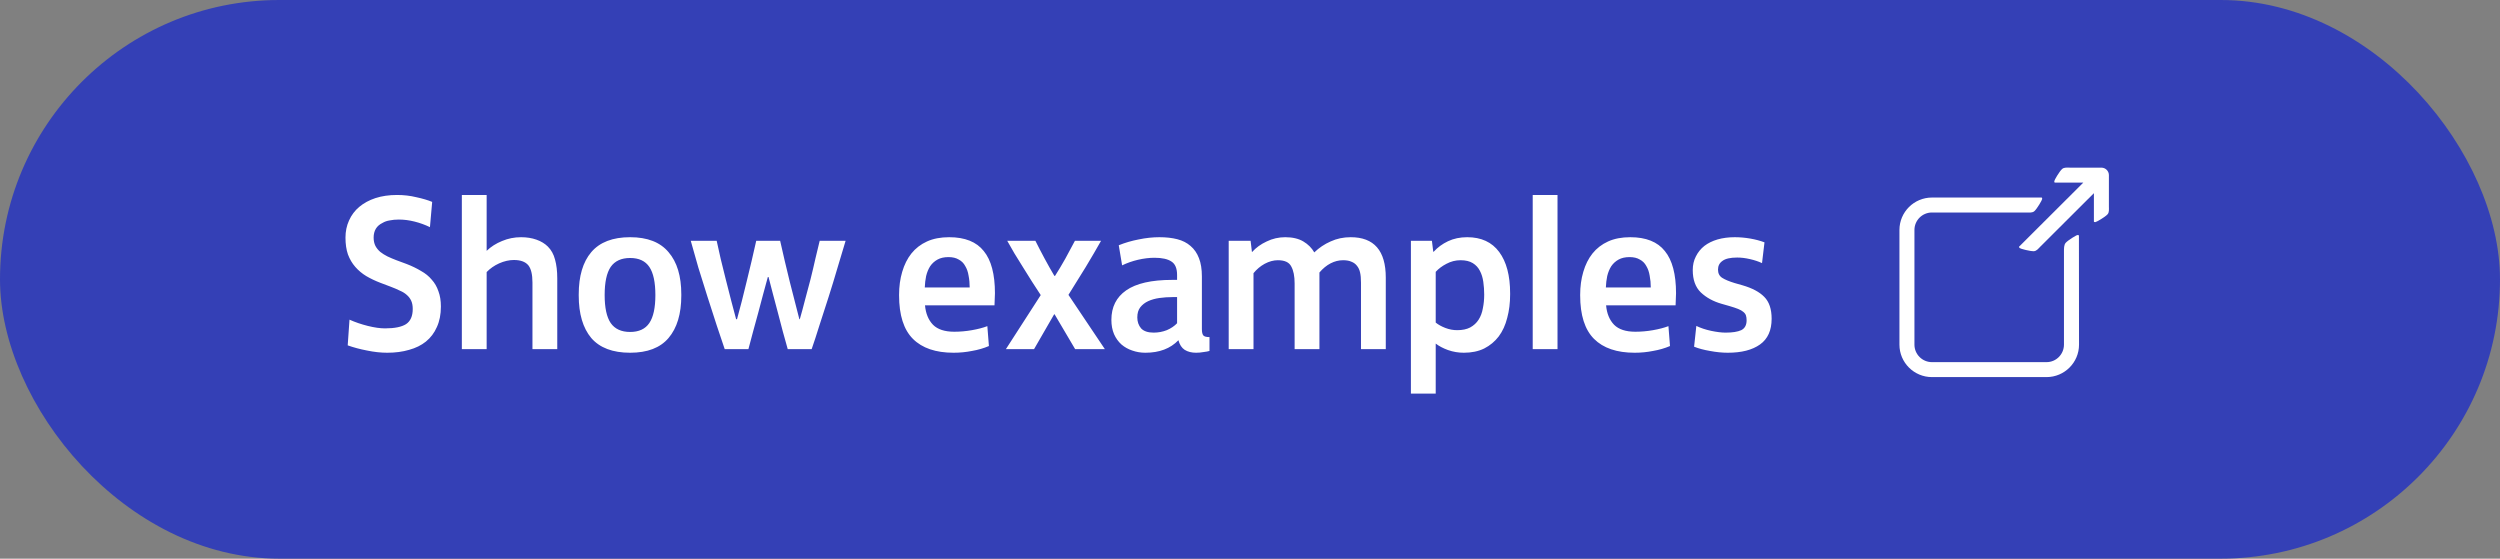 <svg width="179" height="40" viewBox="0 0 179 40" fill="none" xmlns="http://www.w3.org/2000/svg">
<rect x="0" y="0" width="179" height="40" fill="#808080" stroke="none"/>
<rect width="179" height="40" rx="20" fill="#3440B6"/>
<path d="M30.784 16.264C30.432 16.093 30.064 15.96 29.68 15.864C29.296 15.768 28.923 15.72 28.56 15.72C28.315 15.72 28.091 15.741 27.888 15.784C27.696 15.816 27.531 15.875 27.392 15.96C26.965 16.163 26.752 16.515 26.752 17.016C26.752 17.24 26.795 17.437 26.88 17.608C26.965 17.768 27.083 17.912 27.232 18.04C27.381 18.157 27.552 18.264 27.744 18.36C27.947 18.456 28.16 18.547 28.384 18.632L29.12 18.904C29.504 19.053 29.845 19.219 30.144 19.4C30.453 19.571 30.709 19.779 30.912 20.024C31.125 20.259 31.285 20.536 31.392 20.856C31.509 21.165 31.568 21.528 31.568 21.944C31.568 22.509 31.472 23 31.28 23.416C31.099 23.832 30.837 24.179 30.496 24.456C30.165 24.723 29.765 24.92 29.296 25.048C28.827 25.187 28.304 25.256 27.728 25.256C27.269 25.256 26.784 25.203 26.272 25.096C25.771 25 25.312 24.877 24.896 24.728L25.024 22.888C25.429 23.069 25.867 23.219 26.336 23.336C26.805 23.453 27.216 23.512 27.568 23.512C28.251 23.512 28.752 23.411 29.072 23.208C29.392 22.995 29.552 22.632 29.552 22.12C29.552 21.885 29.515 21.688 29.44 21.528C29.365 21.368 29.259 21.229 29.12 21.112C28.992 20.995 28.827 20.893 28.624 20.808C28.432 20.712 28.208 20.616 27.952 20.52L27.232 20.248C26.869 20.109 26.533 19.949 26.224 19.768C25.925 19.587 25.664 19.368 25.44 19.112C25.216 18.856 25.04 18.557 24.912 18.216C24.795 17.875 24.736 17.475 24.736 17.016C24.736 16.568 24.821 16.157 24.992 15.784C25.163 15.4 25.408 15.075 25.728 14.808C26.048 14.541 26.432 14.333 26.88 14.184C27.339 14.035 27.856 13.96 28.432 13.96C28.912 13.96 29.371 14.013 29.808 14.12C30.256 14.216 30.635 14.328 30.944 14.456L30.784 16.264ZM34.844 13.96V17.96C35.154 17.661 35.522 17.427 35.948 17.256C36.375 17.075 36.828 16.984 37.308 16.984C37.714 16.984 38.082 17.043 38.412 17.16C38.743 17.277 39.015 17.443 39.228 17.656C39.474 17.901 39.644 18.211 39.74 18.584C39.847 18.957 39.9 19.411 39.9 19.944V25H38.124V20.232C38.124 19.645 38.023 19.229 37.82 18.984C37.607 18.739 37.266 18.616 36.796 18.616C36.455 18.616 36.103 18.696 35.74 18.856C35.388 19.016 35.09 19.224 34.844 19.48V25H33.068V13.96H34.844ZM41.437 21.08C41.437 19.768 41.736 18.76 42.333 18.056C42.941 17.341 43.869 16.984 45.117 16.984C46.354 16.984 47.272 17.341 47.869 18.056C48.477 18.76 48.781 19.768 48.781 21.08V21.16C48.781 22.472 48.477 23.485 47.869 24.2C47.272 24.904 46.354 25.256 45.117 25.256C43.869 25.256 42.941 24.904 42.333 24.2C41.736 23.485 41.437 22.472 41.437 21.16V21.08ZM45.117 18.472C44.487 18.472 44.023 18.685 43.725 19.112C43.437 19.539 43.293 20.211 43.293 21.128C43.293 22.035 43.437 22.701 43.725 23.128C44.023 23.555 44.487 23.768 45.117 23.768C45.746 23.768 46.205 23.555 46.493 23.128C46.781 22.701 46.925 22.035 46.925 21.128C46.925 20.211 46.781 19.539 46.493 19.112C46.205 18.685 45.746 18.472 45.117 18.472ZM51.314 17.24C51.4 17.613 51.496 18.045 51.602 18.536C51.72 19.016 51.842 19.512 51.97 20.024C52.098 20.536 52.226 21.037 52.354 21.528C52.482 22.019 52.6 22.461 52.706 22.856H52.77C52.994 22.045 53.224 21.149 53.458 20.168C53.704 19.176 53.933 18.2 54.146 17.24H55.858C56.072 18.2 56.301 19.176 56.546 20.168C56.792 21.149 57.021 22.045 57.234 22.856H57.266C57.384 22.451 57.506 21.997 57.634 21.496C57.773 20.995 57.906 20.493 58.034 19.992C58.162 19.48 58.28 18.984 58.386 18.504C58.504 18.024 58.605 17.603 58.69 17.24H60.546C60.376 17.816 60.184 18.456 59.97 19.16C59.768 19.853 59.554 20.552 59.33 21.256C59.106 21.96 58.888 22.637 58.674 23.288C58.472 23.939 58.285 24.509 58.114 25H56.402C56.285 24.605 56.168 24.184 56.05 23.736C55.933 23.288 55.816 22.84 55.698 22.392C55.581 21.944 55.464 21.501 55.346 21.064C55.229 20.627 55.122 20.216 55.026 19.832H54.978C54.872 20.216 54.76 20.627 54.642 21.064C54.525 21.501 54.408 21.944 54.29 22.392C54.173 22.84 54.05 23.288 53.922 23.736C53.805 24.184 53.693 24.605 53.586 25H51.89C51.72 24.509 51.528 23.939 51.314 23.288C51.101 22.637 50.882 21.96 50.658 21.256C50.434 20.552 50.216 19.853 50.002 19.16C49.8 18.456 49.618 17.816 49.458 17.24H51.314ZM64.374 21.112C64.374 20.515 64.449 19.965 64.598 19.464C64.748 18.952 64.966 18.515 65.254 18.152C65.553 17.779 65.926 17.491 66.374 17.288C66.822 17.085 67.35 16.984 67.958 16.984C69.089 16.984 69.916 17.315 70.438 17.976C70.972 18.627 71.238 19.635 71.238 21C71.238 21.149 71.233 21.293 71.222 21.432C71.222 21.56 71.217 21.704 71.206 21.864H66.23C66.284 22.451 66.476 22.915 66.806 23.256C67.137 23.587 67.644 23.752 68.326 23.752C68.742 23.752 69.164 23.715 69.59 23.64C70.017 23.565 70.385 23.469 70.694 23.352L70.806 24.776C70.433 24.936 70.028 25.053 69.59 25.128C69.164 25.213 68.726 25.256 68.278 25.256C66.998 25.256 66.028 24.925 65.366 24.264C64.705 23.603 64.374 22.563 64.374 21.144V21.112ZM69.43 20.584C69.43 20.285 69.404 20.003 69.35 19.736C69.308 19.469 69.228 19.24 69.11 19.048C69.004 18.845 68.849 18.691 68.646 18.584C68.454 18.467 68.209 18.408 67.91 18.408C67.601 18.408 67.34 18.467 67.126 18.584C66.913 18.701 66.737 18.861 66.598 19.064C66.47 19.267 66.374 19.501 66.31 19.768C66.257 20.024 66.225 20.296 66.214 20.584H69.43ZM74.133 17.24C74.335 17.645 74.554 18.067 74.789 18.504C75.023 18.941 75.258 19.357 75.493 19.752H75.541C75.786 19.368 76.031 18.957 76.277 18.52C76.522 18.072 76.751 17.645 76.965 17.24H78.837C78.506 17.827 78.138 18.456 77.733 19.128C77.328 19.789 76.917 20.451 76.501 21.112L79.109 25H76.981L75.509 22.504H75.477L74.037 25H72.021L74.517 21.128C74.325 20.829 74.117 20.509 73.893 20.168C73.68 19.827 73.466 19.485 73.253 19.144C73.04 18.792 72.832 18.456 72.629 18.136C72.437 17.805 72.266 17.507 72.117 17.24H74.133ZM80.103 17.56C80.551 17.379 81.026 17.24 81.527 17.144C82.039 17.037 82.535 16.984 83.015 16.984C83.495 16.984 83.922 17.032 84.295 17.128C84.669 17.224 84.983 17.384 85.239 17.608C85.506 17.832 85.709 18.125 85.847 18.488C85.986 18.84 86.055 19.277 86.055 19.8V23.56C86.055 23.773 86.087 23.923 86.151 24.008C86.215 24.093 86.365 24.136 86.599 24.136V25.128C86.493 25.16 86.349 25.187 86.167 25.208C85.997 25.24 85.821 25.256 85.639 25.256C85.319 25.256 85.047 25.187 84.823 25.048C84.61 24.909 84.461 24.68 84.375 24.36C83.799 24.957 83.01 25.256 82.007 25.256C81.677 25.256 81.362 25.203 81.063 25.096C80.775 25 80.519 24.856 80.295 24.664C80.071 24.461 79.895 24.216 79.767 23.928C79.639 23.629 79.575 23.288 79.575 22.904C79.575 21.987 79.927 21.283 80.631 20.792C81.346 20.291 82.445 20.04 83.927 20.04H84.279V19.688C84.279 19.219 84.146 18.899 83.879 18.728C83.613 18.547 83.207 18.456 82.663 18.456C82.29 18.456 81.895 18.504 81.479 18.6C81.074 18.696 80.695 18.829 80.343 19L80.103 17.56ZM83.959 21.272C83.639 21.272 83.325 21.293 83.015 21.336C82.717 21.379 82.45 21.453 82.215 21.56C81.981 21.667 81.789 21.816 81.639 22.008C81.501 22.189 81.431 22.429 81.431 22.728C81.431 23.037 81.522 23.299 81.703 23.512C81.895 23.715 82.194 23.816 82.599 23.816C82.93 23.816 83.245 23.757 83.543 23.64C83.842 23.512 84.087 23.347 84.279 23.144V21.272H83.959ZM89.543 17.24L89.638 18.04H89.654C89.932 17.731 90.278 17.48 90.695 17.288C91.111 17.085 91.553 16.984 92.022 16.984C92.545 16.984 92.977 17.085 93.319 17.288C93.66 17.491 93.921 17.752 94.103 18.072C94.444 17.741 94.833 17.48 95.27 17.288C95.708 17.085 96.188 16.984 96.71 16.984C98.385 16.984 99.222 17.949 99.222 19.88V25H97.447V20.248C97.447 19.939 97.425 19.693 97.382 19.512C97.34 19.32 97.265 19.16 97.159 19.032C97.062 18.904 96.934 18.808 96.775 18.744C96.615 18.669 96.412 18.632 96.166 18.632C95.857 18.632 95.558 18.707 95.27 18.856C94.983 19.005 94.716 19.224 94.471 19.512V20.424V25H92.695V20.296C92.695 19.773 92.615 19.368 92.454 19.08C92.305 18.781 91.985 18.632 91.495 18.632C91.185 18.632 90.871 18.717 90.55 18.888C90.241 19.059 89.975 19.283 89.751 19.56V25H87.975V17.24H89.543ZM102.525 17.24L102.621 18.024H102.653C102.931 17.715 103.272 17.464 103.677 17.272C104.083 17.08 104.541 16.984 105.053 16.984C106.056 16.984 106.819 17.336 107.341 18.04C107.864 18.744 108.125 19.731 108.125 21V21.08C108.125 21.688 108.056 22.248 107.917 22.76C107.789 23.272 107.587 23.715 107.309 24.088C107.032 24.451 106.685 24.739 106.269 24.952C105.853 25.155 105.368 25.256 104.813 25.256C104.419 25.256 104.04 25.192 103.677 25.064C103.325 24.936 103.032 24.781 102.797 24.6V28.184H101.021V17.24H102.525ZM102.797 23.096C102.979 23.245 103.208 23.373 103.485 23.48C103.763 23.587 104.045 23.64 104.333 23.64C104.707 23.64 105.016 23.576 105.261 23.448C105.517 23.309 105.72 23.123 105.869 22.888C106.019 22.653 106.12 22.381 106.173 22.072C106.237 21.763 106.269 21.437 106.269 21.096C106.269 20.787 106.248 20.483 106.205 20.184C106.163 19.885 106.083 19.624 105.965 19.4C105.848 19.165 105.677 18.979 105.453 18.84C105.229 18.701 104.936 18.632 104.573 18.632C104.221 18.632 103.885 18.717 103.565 18.888C103.256 19.048 103 19.24 102.797 19.464V23.096ZM111.518 13.96V25H109.742V13.96H111.518ZM113.14 21.112C113.14 20.515 113.215 19.965 113.364 19.464C113.513 18.952 113.732 18.515 114.02 18.152C114.319 17.779 114.692 17.491 115.14 17.288C115.588 17.085 116.116 16.984 116.724 16.984C117.855 16.984 118.681 17.315 119.204 17.976C119.737 18.627 120.004 19.635 120.004 21C120.004 21.149 119.999 21.293 119.988 21.432C119.988 21.56 119.983 21.704 119.972 21.864H114.996C115.049 22.451 115.241 22.915 115.572 23.256C115.903 23.587 116.409 23.752 117.092 23.752C117.508 23.752 117.929 23.715 118.356 23.64C118.783 23.565 119.151 23.469 119.46 23.352L119.572 24.776C119.199 24.936 118.793 25.053 118.356 25.128C117.929 25.213 117.492 25.256 117.044 25.256C115.764 25.256 114.793 24.925 114.132 24.264C113.471 23.603 113.14 22.563 113.14 21.144V21.112ZM118.196 20.584C118.196 20.285 118.169 20.003 118.116 19.736C118.073 19.469 117.993 19.24 117.876 19.048C117.769 18.845 117.615 18.691 117.412 18.584C117.22 18.467 116.975 18.408 116.676 18.408C116.367 18.408 116.105 18.467 115.892 18.584C115.679 18.701 115.503 18.861 115.364 19.064C115.236 19.267 115.14 19.501 115.076 19.768C115.023 20.024 114.991 20.296 114.98 20.584H118.196ZM126.161 18.84C125.915 18.723 125.627 18.627 125.297 18.552C124.977 18.477 124.673 18.44 124.385 18.44C123.894 18.44 123.542 18.52 123.329 18.68C123.115 18.829 123.009 19.037 123.009 19.304C123.009 19.571 123.11 19.768 123.313 19.896C123.515 20.024 123.809 20.147 124.193 20.264L124.753 20.424C125.457 20.627 125.979 20.904 126.321 21.256C126.673 21.608 126.849 22.131 126.849 22.824C126.849 23.656 126.571 24.269 126.017 24.664C125.462 25.059 124.694 25.256 123.713 25.256C123.307 25.256 122.881 25.213 122.433 25.128C121.995 25.053 121.617 24.952 121.297 24.824L121.457 23.336C121.766 23.485 122.118 23.603 122.513 23.688C122.918 23.773 123.265 23.816 123.553 23.816C124.043 23.816 124.417 23.757 124.673 23.64C124.929 23.512 125.057 23.277 125.057 22.936C125.057 22.797 125.041 22.68 125.009 22.584C124.977 22.488 124.913 22.403 124.817 22.328C124.731 22.253 124.609 22.184 124.449 22.12C124.289 22.056 124.081 21.987 123.825 21.912L123.265 21.752C122.667 21.581 122.171 21.309 121.777 20.936C121.393 20.563 121.201 20.029 121.201 19.336C121.201 18.973 121.275 18.648 121.425 18.36C121.574 18.061 121.777 17.811 122.033 17.608C122.299 17.405 122.614 17.251 122.977 17.144C123.35 17.037 123.761 16.984 124.209 16.984C124.571 16.984 124.939 17.016 125.313 17.08C125.686 17.144 126.027 17.235 126.337 17.352L126.161 18.84Z" fill="white"/>
<path fill-rule="evenodd" clip-rule="evenodd" d="M148.851 16.867C148.851 16.837 148.782 16.828 148.75 16.828C148.677 16.828 148.082 17.19 147.906 17.384C147.774 17.529 147.78 17.797 147.78 18.011V24.679C147.777 25.368 147.222 25.929 146.531 25.929H138.327C137.636 25.929 137.074 25.368 137.074 24.679V16.465C137.074 15.776 137.636 15.215 138.327 15.215H145.102C145.316 15.215 145.519 15.248 145.665 15.116C145.858 14.94 146.221 14.318 146.221 14.245C146.221 14.213 146.212 14.144 146.182 14.144H138.327C137.044 14.144 136 15.185 136 16.465V24.679C136 25.959 137.044 27 138.327 27H146.531C147.814 27 148.858 25.959 148.858 24.679C148.858 23.428 148.851 16.867 148.851 16.867" fill="white"/>
<path fill-rule="evenodd" clip-rule="evenodd" d="M150.997 12.539C150.997 12.245 150.755 12.003 150.46 12.003C148.346 12.003 148.82 12.003 148.205 12.003C147.992 12.003 147.788 11.972 147.643 12.104C147.449 12.28 147.086 12.902 147.086 12.974C147.086 13.006 147.095 13.075 147.125 13.075H149.164L145.524 16.706L144.565 17.662C144.545 17.683 144.588 17.739 144.611 17.762C144.662 17.813 145.361 17.998 145.623 17.986C145.819 17.976 145.938 17.808 146.089 17.657L149.923 13.832V15.866C149.923 15.895 149.992 15.905 150.024 15.905C150.097 15.905 150.721 15.542 150.897 15.349C151.029 15.204 150.997 15.001 150.997 14.788V12.539Z" fill="white"/>
</svg>
